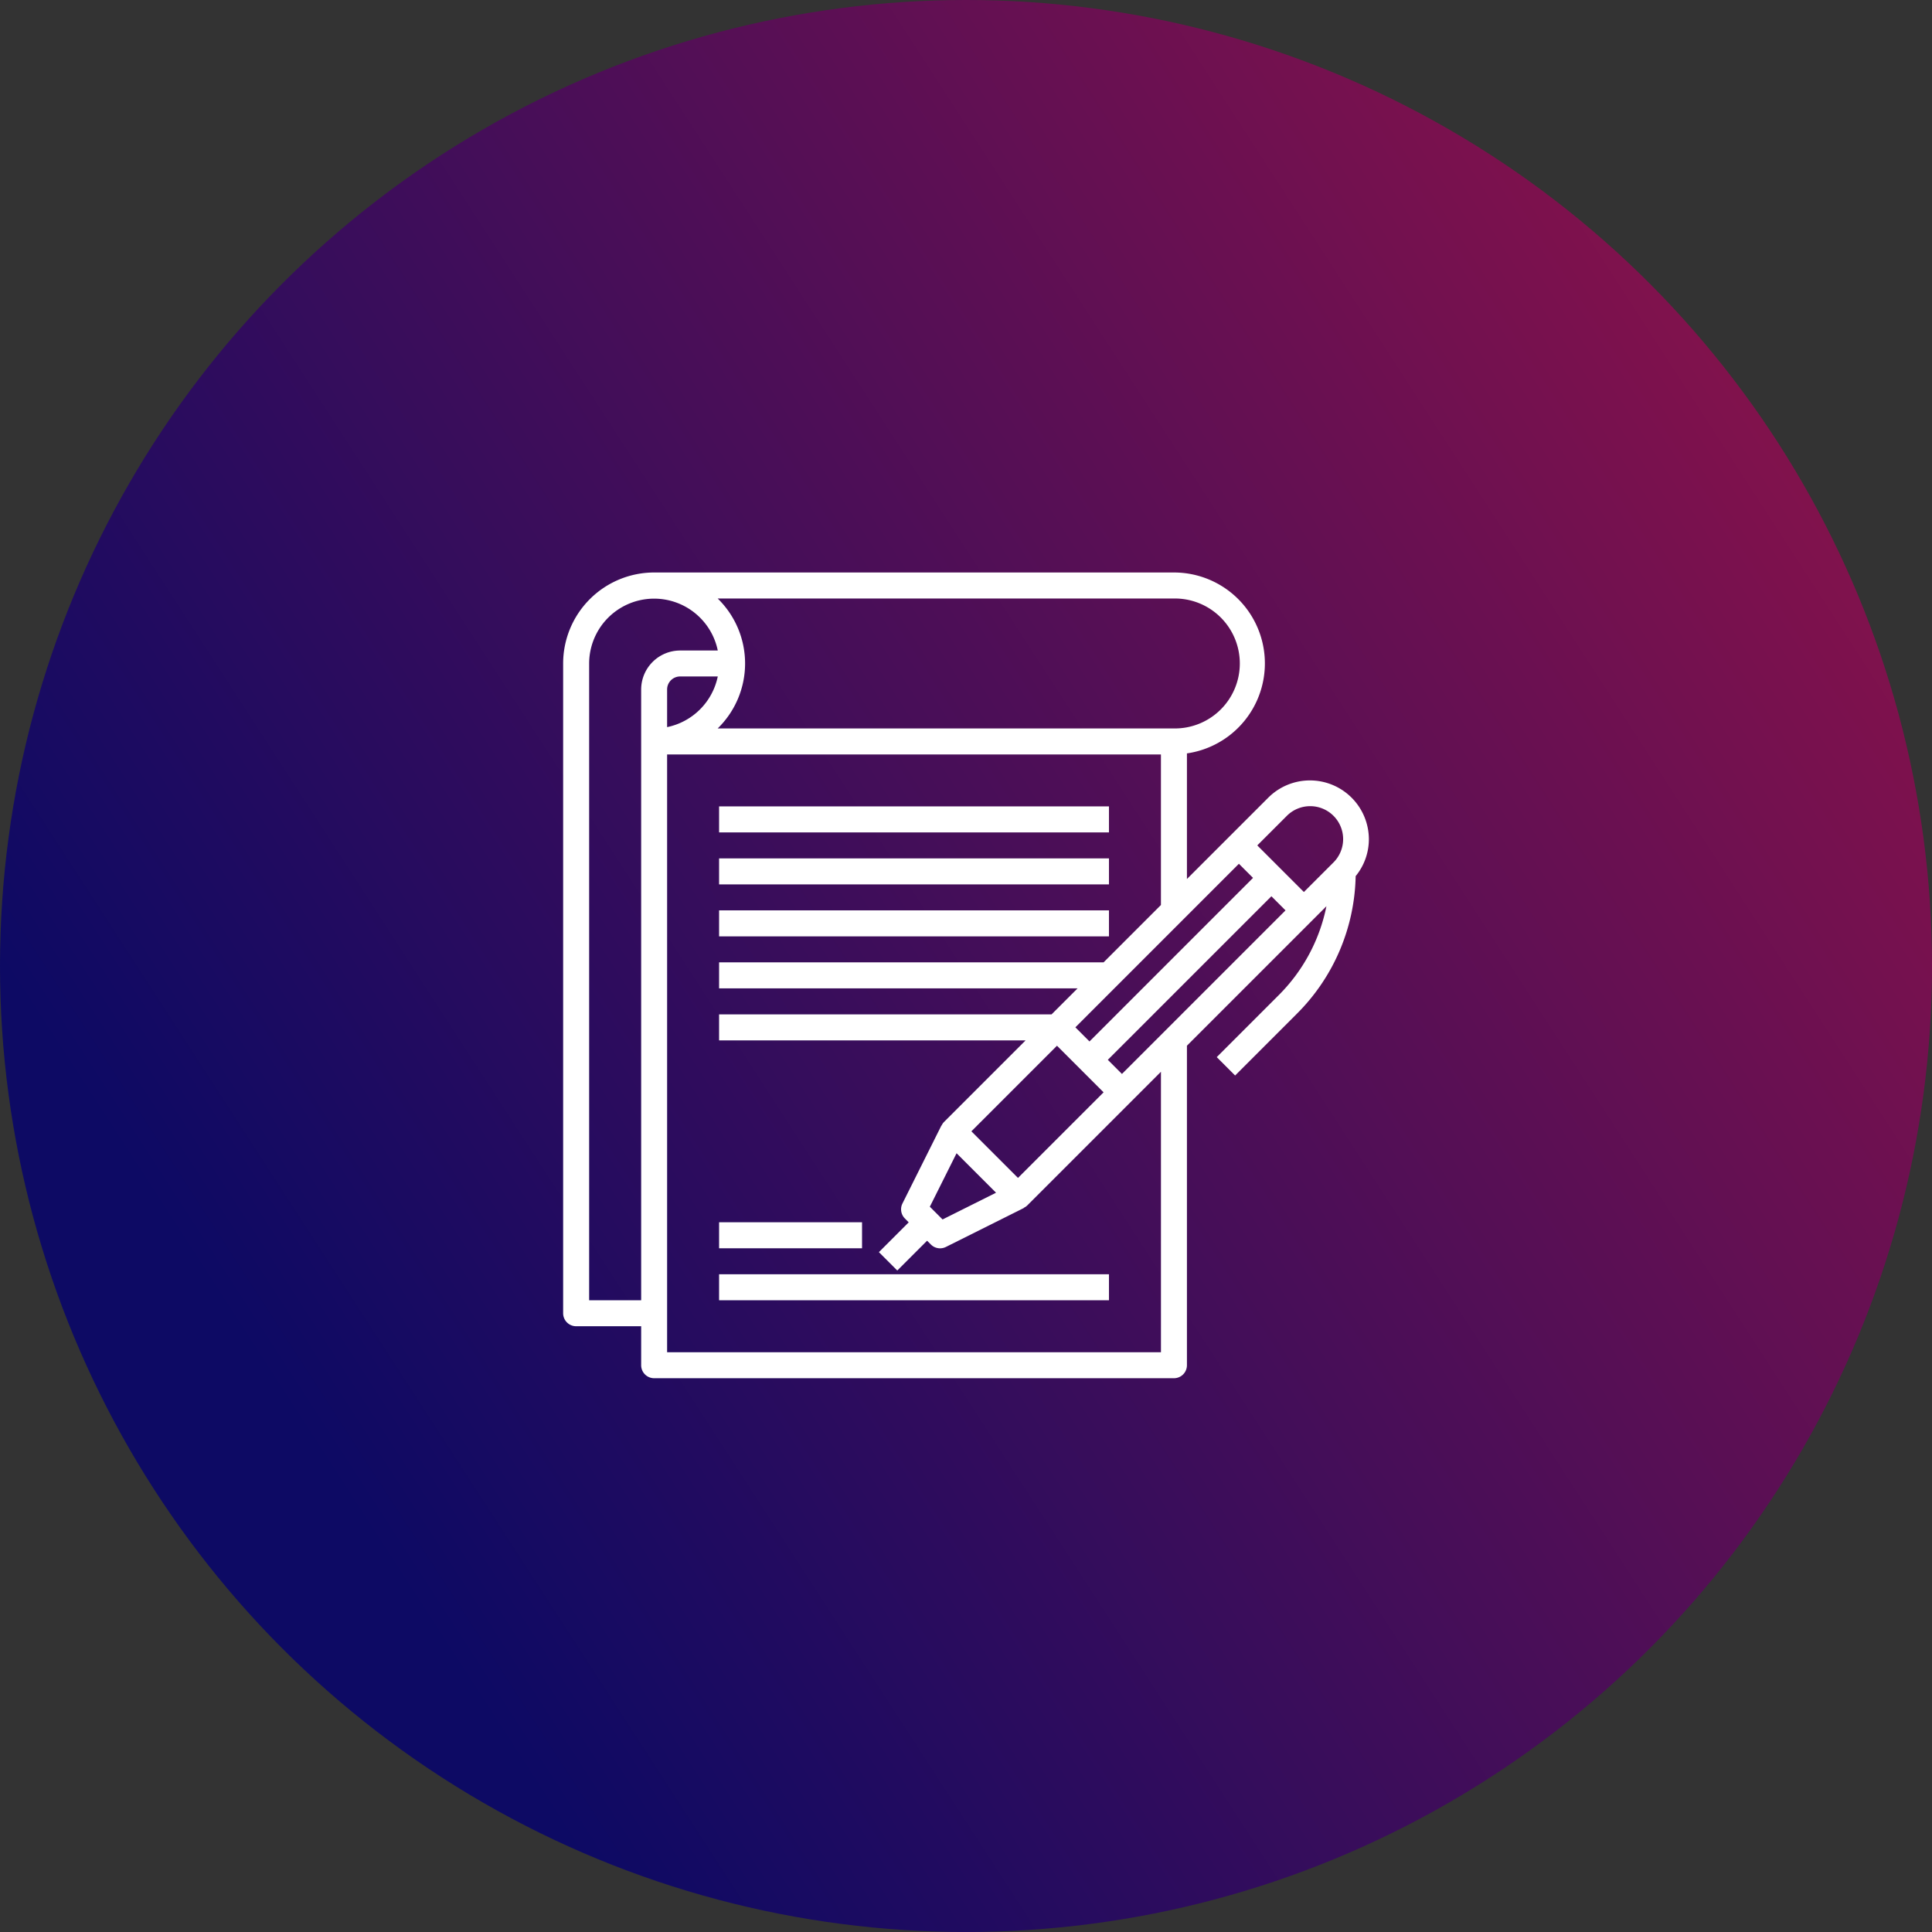 <svg xmlns="http://www.w3.org/2000/svg" xmlns:xlink="http://www.w3.org/1999/xlink" width="156" height="156" viewBox="0 0 156 156">
  <rect x="0" y="0" width="156" height="156" fill="#333333" stroke="none"/>
  <defs>
    <linearGradient id="linear-gradient" x1="1.542" y1="-0.174" x2="0.151" y2="0.727" gradientUnits="objectBoundingBox">
      <stop offset="0" stop-color="#df1839"/>
      <stop offset="1" stop-color="#0d0a64"/>
    </linearGradient>
  </defs>
  <g id="Group_213" data-name="Group 213" transform="translate(-2 -2)">
    <circle id="Ellipse_114" data-name="Ellipse 114" cx="78" cy="78" r="78" transform="translate(2 2)" fill="url(#linear-gradient)"/>
    <g id="contract" transform="translate(47.471 48.226)">
      <path id="Path_415" data-name="Path 415" d="M66.059,22.549a4.759,4.759,0,0,0-8.125-3.365l-3.11,3.11L51.368,25.75V15.607A7.341,7.341,0,0,0,50.319,1H8.345A7.353,7.353,0,0,0,1,8.345V60.812a1.05,1.05,0,0,0,1.049,1.049H7.3V65.01a1.05,1.05,0,0,0,1.049,1.049H50.319a1.05,1.05,0,0,0,1.049-1.049v-25.8L61.554,29.025l1.078-1.078a14.06,14.06,0,0,1-3.865,7.193l-4.992,4.992,1.484,1.484,4.992-4.992a16.131,16.131,0,0,0,4.741-11.107,4.705,4.705,0,0,0,1.067-2.968Zm-6.641-1.881a2.661,2.661,0,1,1,3.763,3.763L60.812,26.8l-3.763-3.763ZM55.565,24.52l1.14,1.14L43.5,38.866l-1.14-1.14ZM30.609,52.211l2.158-4.318,3.188,3.188-4.318,2.158Zm3.355-6.089,6.911-6.911,3.763,3.763-6.911,6.911ZM50.319,3.1a5.247,5.247,0,1,1,0,10.493H13.477a7.323,7.323,0,0,0,0-10.493ZM9.395,13.486V10.444a1.051,1.051,0,0,1,1.049-1.049h3.042A5.263,5.263,0,0,1,9.395,13.486ZM3.1,59.763V8.345A5.247,5.247,0,0,1,13.486,7.3H10.444A3.152,3.152,0,0,0,7.3,10.444V59.763Zm46.171,4.2H9.395V15.691H49.269V27.848L44.638,32.48H13.592v2.1H42.539l-2.1,2.1H13.592v2.1h24.75l-6.6,6.6a1.028,1.028,0,0,0-.185.278l-.012-.006-3.148,6.3a1.049,1.049,0,0,0,.2,1.211l.306.309-2.406,2.406,1.484,1.484,2.406-2.406.307.307a1.049,1.049,0,0,0,.742.307,1.064,1.064,0,0,0,.469-.11l6.3-3.148L38.19,52.3a1.028,1.028,0,0,0,.278-.185l8.395-8.395,2.407-2.407ZM46.121,41.49l-1.14-1.14L58.189,27.143l1.14,1.14Z" transform="translate(-1 -1)" fill="#fff"/>
      <path id="Path_416" data-name="Path 416" d="M13,19H44.48v2.1H13Z" transform="translate(-0.408 -0.112)" fill="#fff"/>
      <path id="Path_417" data-name="Path 417" d="M13,23H44.48v2.1H13Z" transform="translate(-0.408 0.085)" fill="#fff"/>
      <path id="Path_418" data-name="Path 418" d="M13,27H44.48v2.1H13Z" transform="translate(-0.408 0.283)" fill="#fff"/>
      <path id="Path_419" data-name="Path 419" d="M13,51H24.543v2.1H13Z" transform="translate(-0.408 1.467)" fill="#fff"/>
      <path id="Path_420" data-name="Path 420" d="M13,55H44.48v2.1H13Z" transform="translate(-0.408 1.664)" fill="#fff"/>
    </g>
  </g>
</svg>

